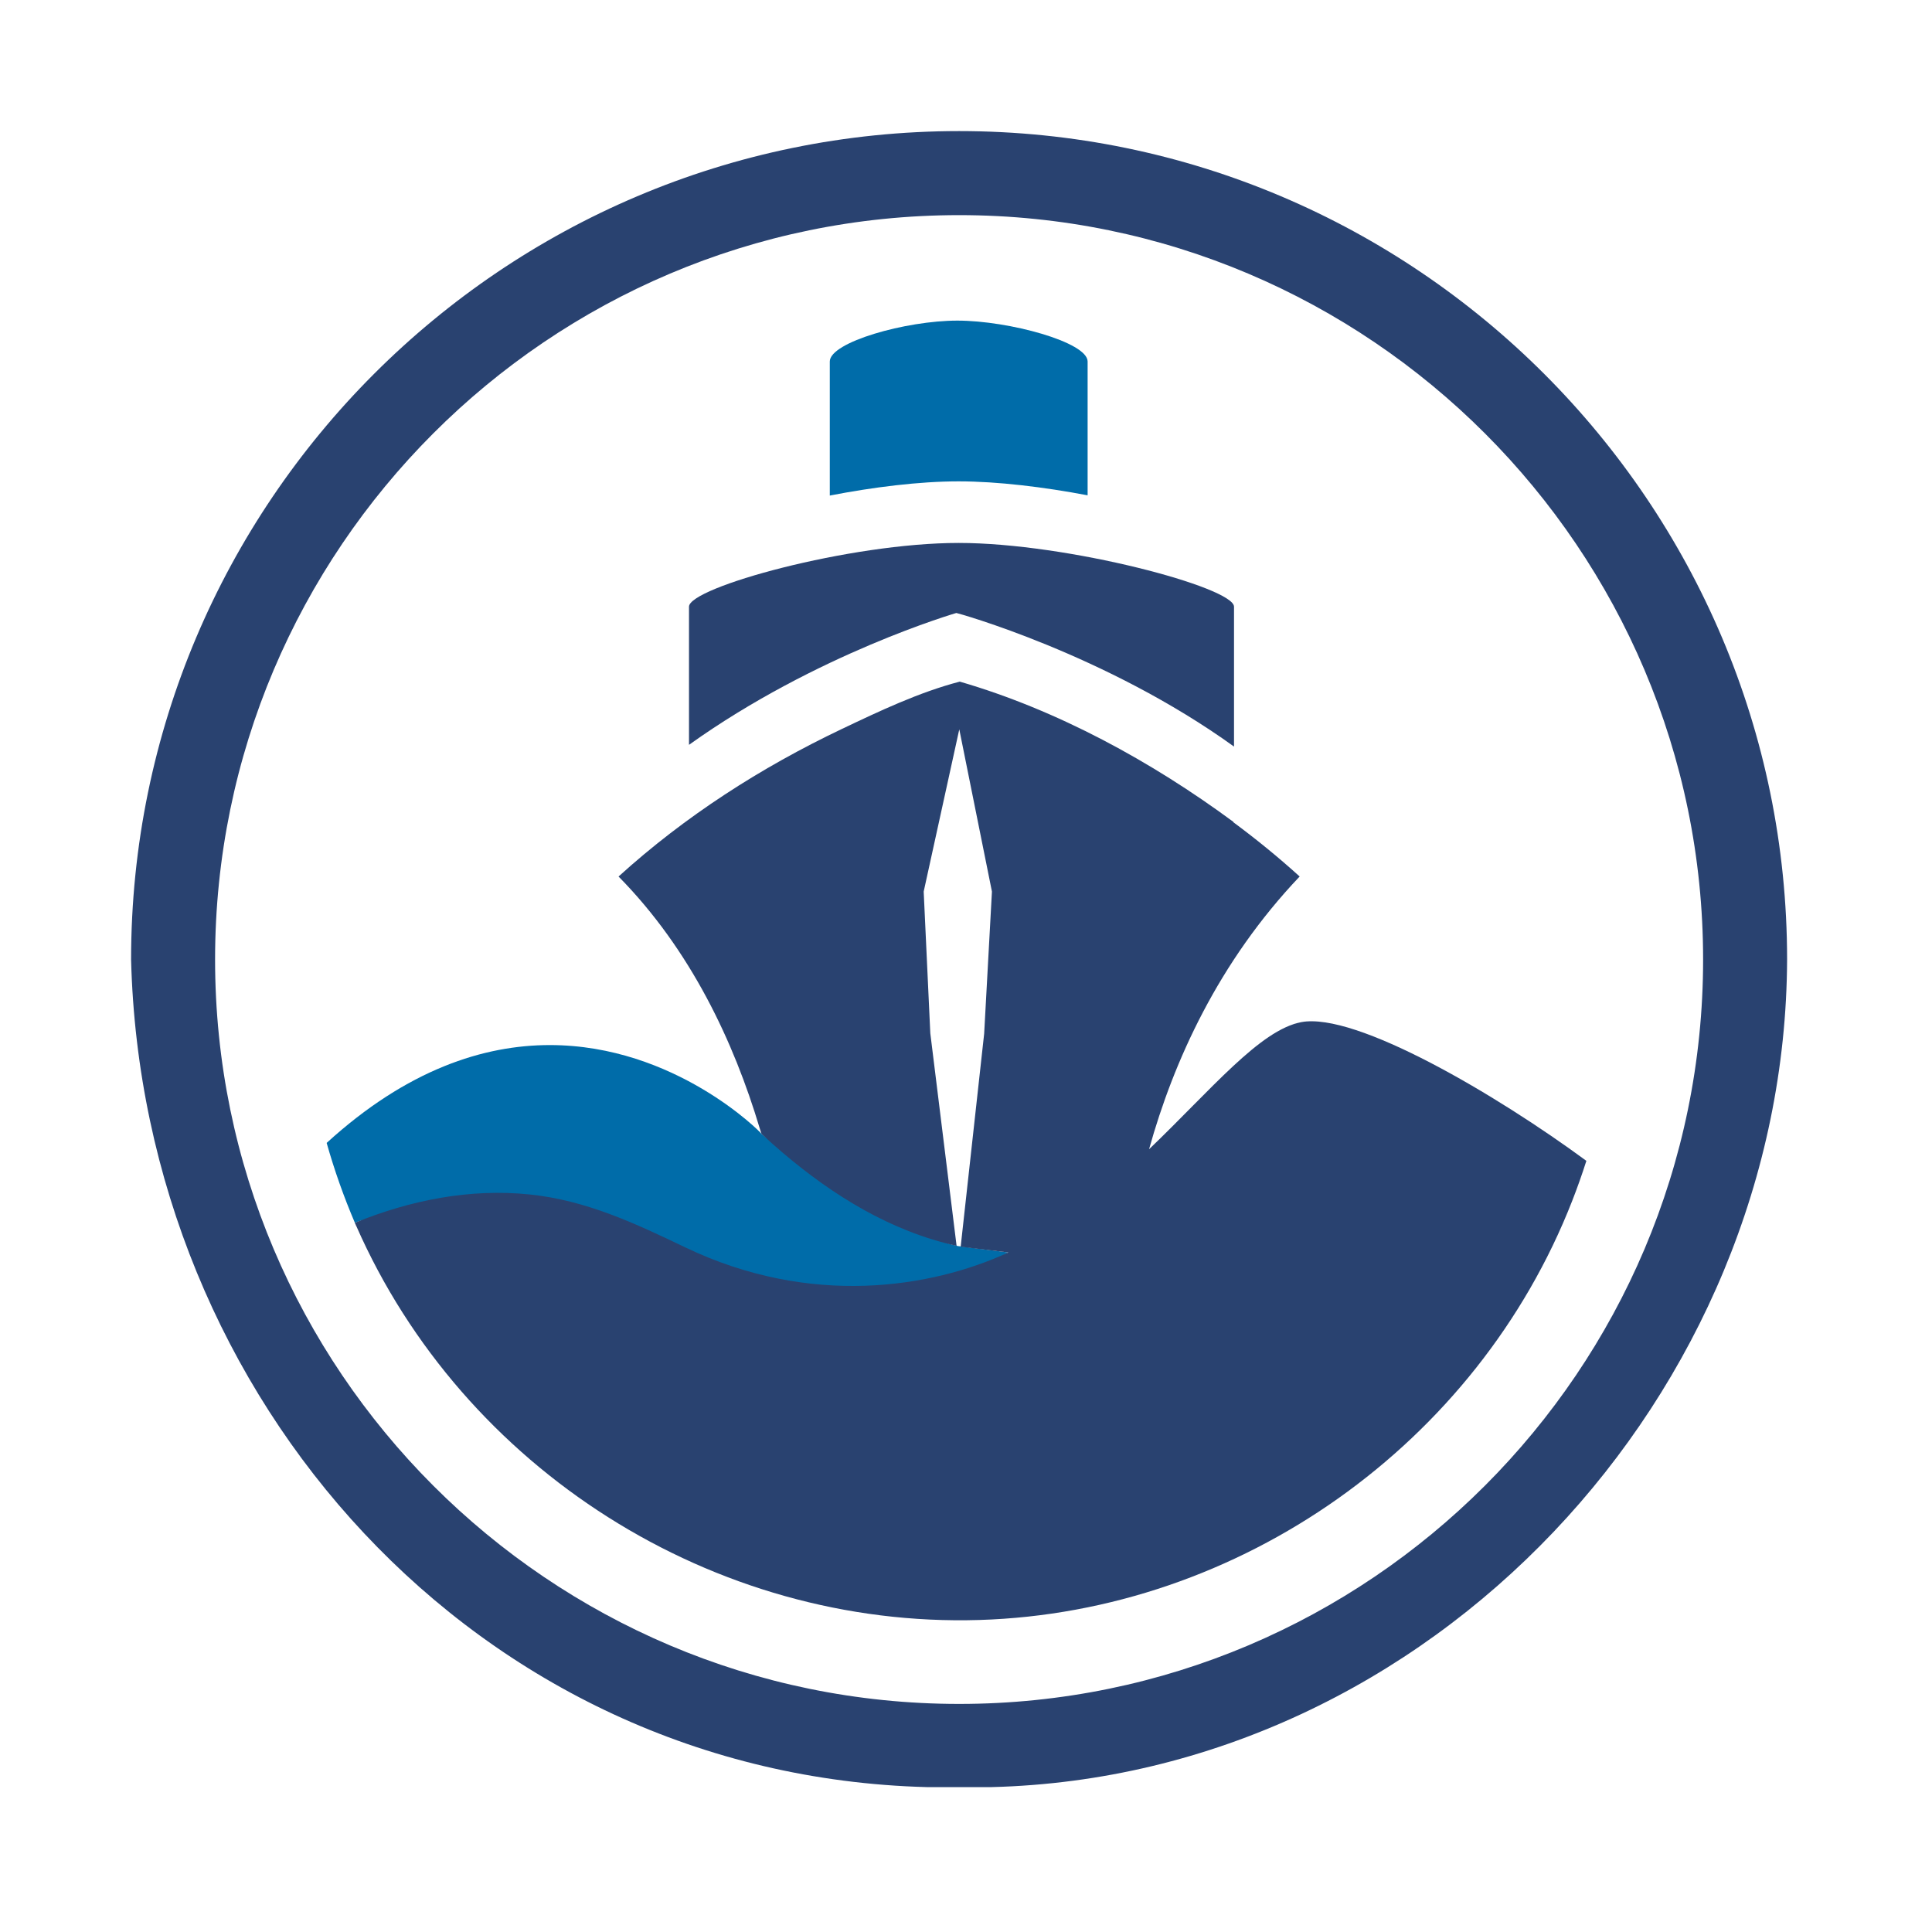 <?xml version="1.0" encoding="UTF-8"?>
<!DOCTYPE svg PUBLIC "-//W3C//DTD SVG 1.1//EN" "http://www.w3.org/Graphics/SVG/1.1/DTD/svg11.dtd">
<svg version="1.1" xmlns="http://www.w3.org/2000/svg" xmlns:xlink="http://www.w3.org/1999/xlink" x="0" y="0" width="40" height="40" viewBox="0, 0, 40, 40">
  <g id="Layer_1">
    <path d="M19.858,2.714 C29.31,2.714 37,10.409 37,19.866 C36.966,28.854 29.629,36.769 20.533,37 L19.183,37 C9.859,36.75 2.944,28.949 2.714,19.866 C2.714,10.409 10.405,2.714 19.858,2.714 z M19.858,4.454 C11.363,4.454 4.453,11.368 4.453,19.866 C4.453,28.364 11.363,35.278 19.858,35.278 C28.351,35.278 35.261,28.364 35.261,19.866 C35.261,11.368 28.351,4.454 19.858,4.454 z" fill="#294270"/>
    <path d="M17.18,10.26 L17.18,7.484 C17.18,7.084 18.754,6.638 19.821,6.638 C20.888,6.638 22.518,7.084 22.518,7.484 L22.518,10.255 C21.618,10.084 20.655,9.966 19.847,9.966 C19.029,9.966 18.07,10.087 17.18,10.26" fill="#006CA9"/>
    <path d="M16.05,27.176 C13.695,27.176 11.774,26.446 11.059,26.372 C9.997,26.262 8.87,25.221 7.847,25.221 C7.677,25.221 7.51,25.25 7.347,25.316 C7.119,24.781 6.923,24.23 6.763,23.663 C8.434,22.138 10.021,21.637 11.384,21.637 C13.976,21.637 15.757,23.449 15.765,23.474 C15.904,23.604 18.459,25.492 19.831,25.798 L20.877,25.931 C19.224,26.88 17.549,27.176 16.05,27.176" fill="#006CA9"/>
    <path d="M7.372,25.379 L7.374,25.378 L7.351,25.327 L7.372,25.379" fill="#A54389"/>
    <path d="M25.549,15.457 C25.549,15.093 25.549,12.561 25.549,12.561 C25.549,12.161 22.102,11.241 19.847,11.241 C17.591,11.241 14.265,12.161 14.265,12.561 C14.265,12.561 14.265,15.317 14.265,15.421 C16.905,13.532 19.8,12.691 19.8,12.691 C19.809,12.688 22.887,13.538 25.549,15.457" fill="#294270"/>
    <path d="M26.939,21.163 C26.085,21.326 25.084,22.553 23.79,23.794 C24.3,21.965 25.228,19.915 26.908,18.147 C26.456,17.737 25.994,17.363 25.536,17.024 L25.536,17.016 C23.848,15.77 21.895,14.7 19.87,14.112 L19.868,14.113 C19.031,14.331 18.206,14.723 17.429,15.093 C15.756,15.889 14.183,16.898 12.809,18.145 L12.806,18.147 C14.303,19.666 15.194,21.574 15.728,23.357 C15.739,23.396 15.753,23.435 15.765,23.474 C15.904,23.604 16.048,23.732 16.192,23.855 C17.244,24.75 18.433,25.488 19.805,25.794 L19.8,25.752 L19.261,21.393 L19.124,18.459 L19.861,15.1 L20.537,18.459 L20.376,21.401 L19.894,25.773 L19.89,25.812 L20.877,25.931 C19.278,26.667 16.781,27.067 14.193,25.828 C13.148,25.327 12.136,24.851 10.967,24.73 C9.727,24.602 8.494,24.849 7.347,25.316 L7.346,25.316 L7.351,25.327 L7.374,25.378 C9.589,30.419 14.77,33.708 20.276,33.54 C25.675,33.375 30.584,29.895 32.55,24.864 C32.657,24.59 32.755,24.314 32.844,24.034 C30.986,22.666 28.067,20.946 26.939,21.163" fill="#294270"/>
    <path d="M26.939,21.163 C28.067,20.946 26.085,21.326 26.939,21.163" fill="#323D46"/>
  </g>
</svg>
